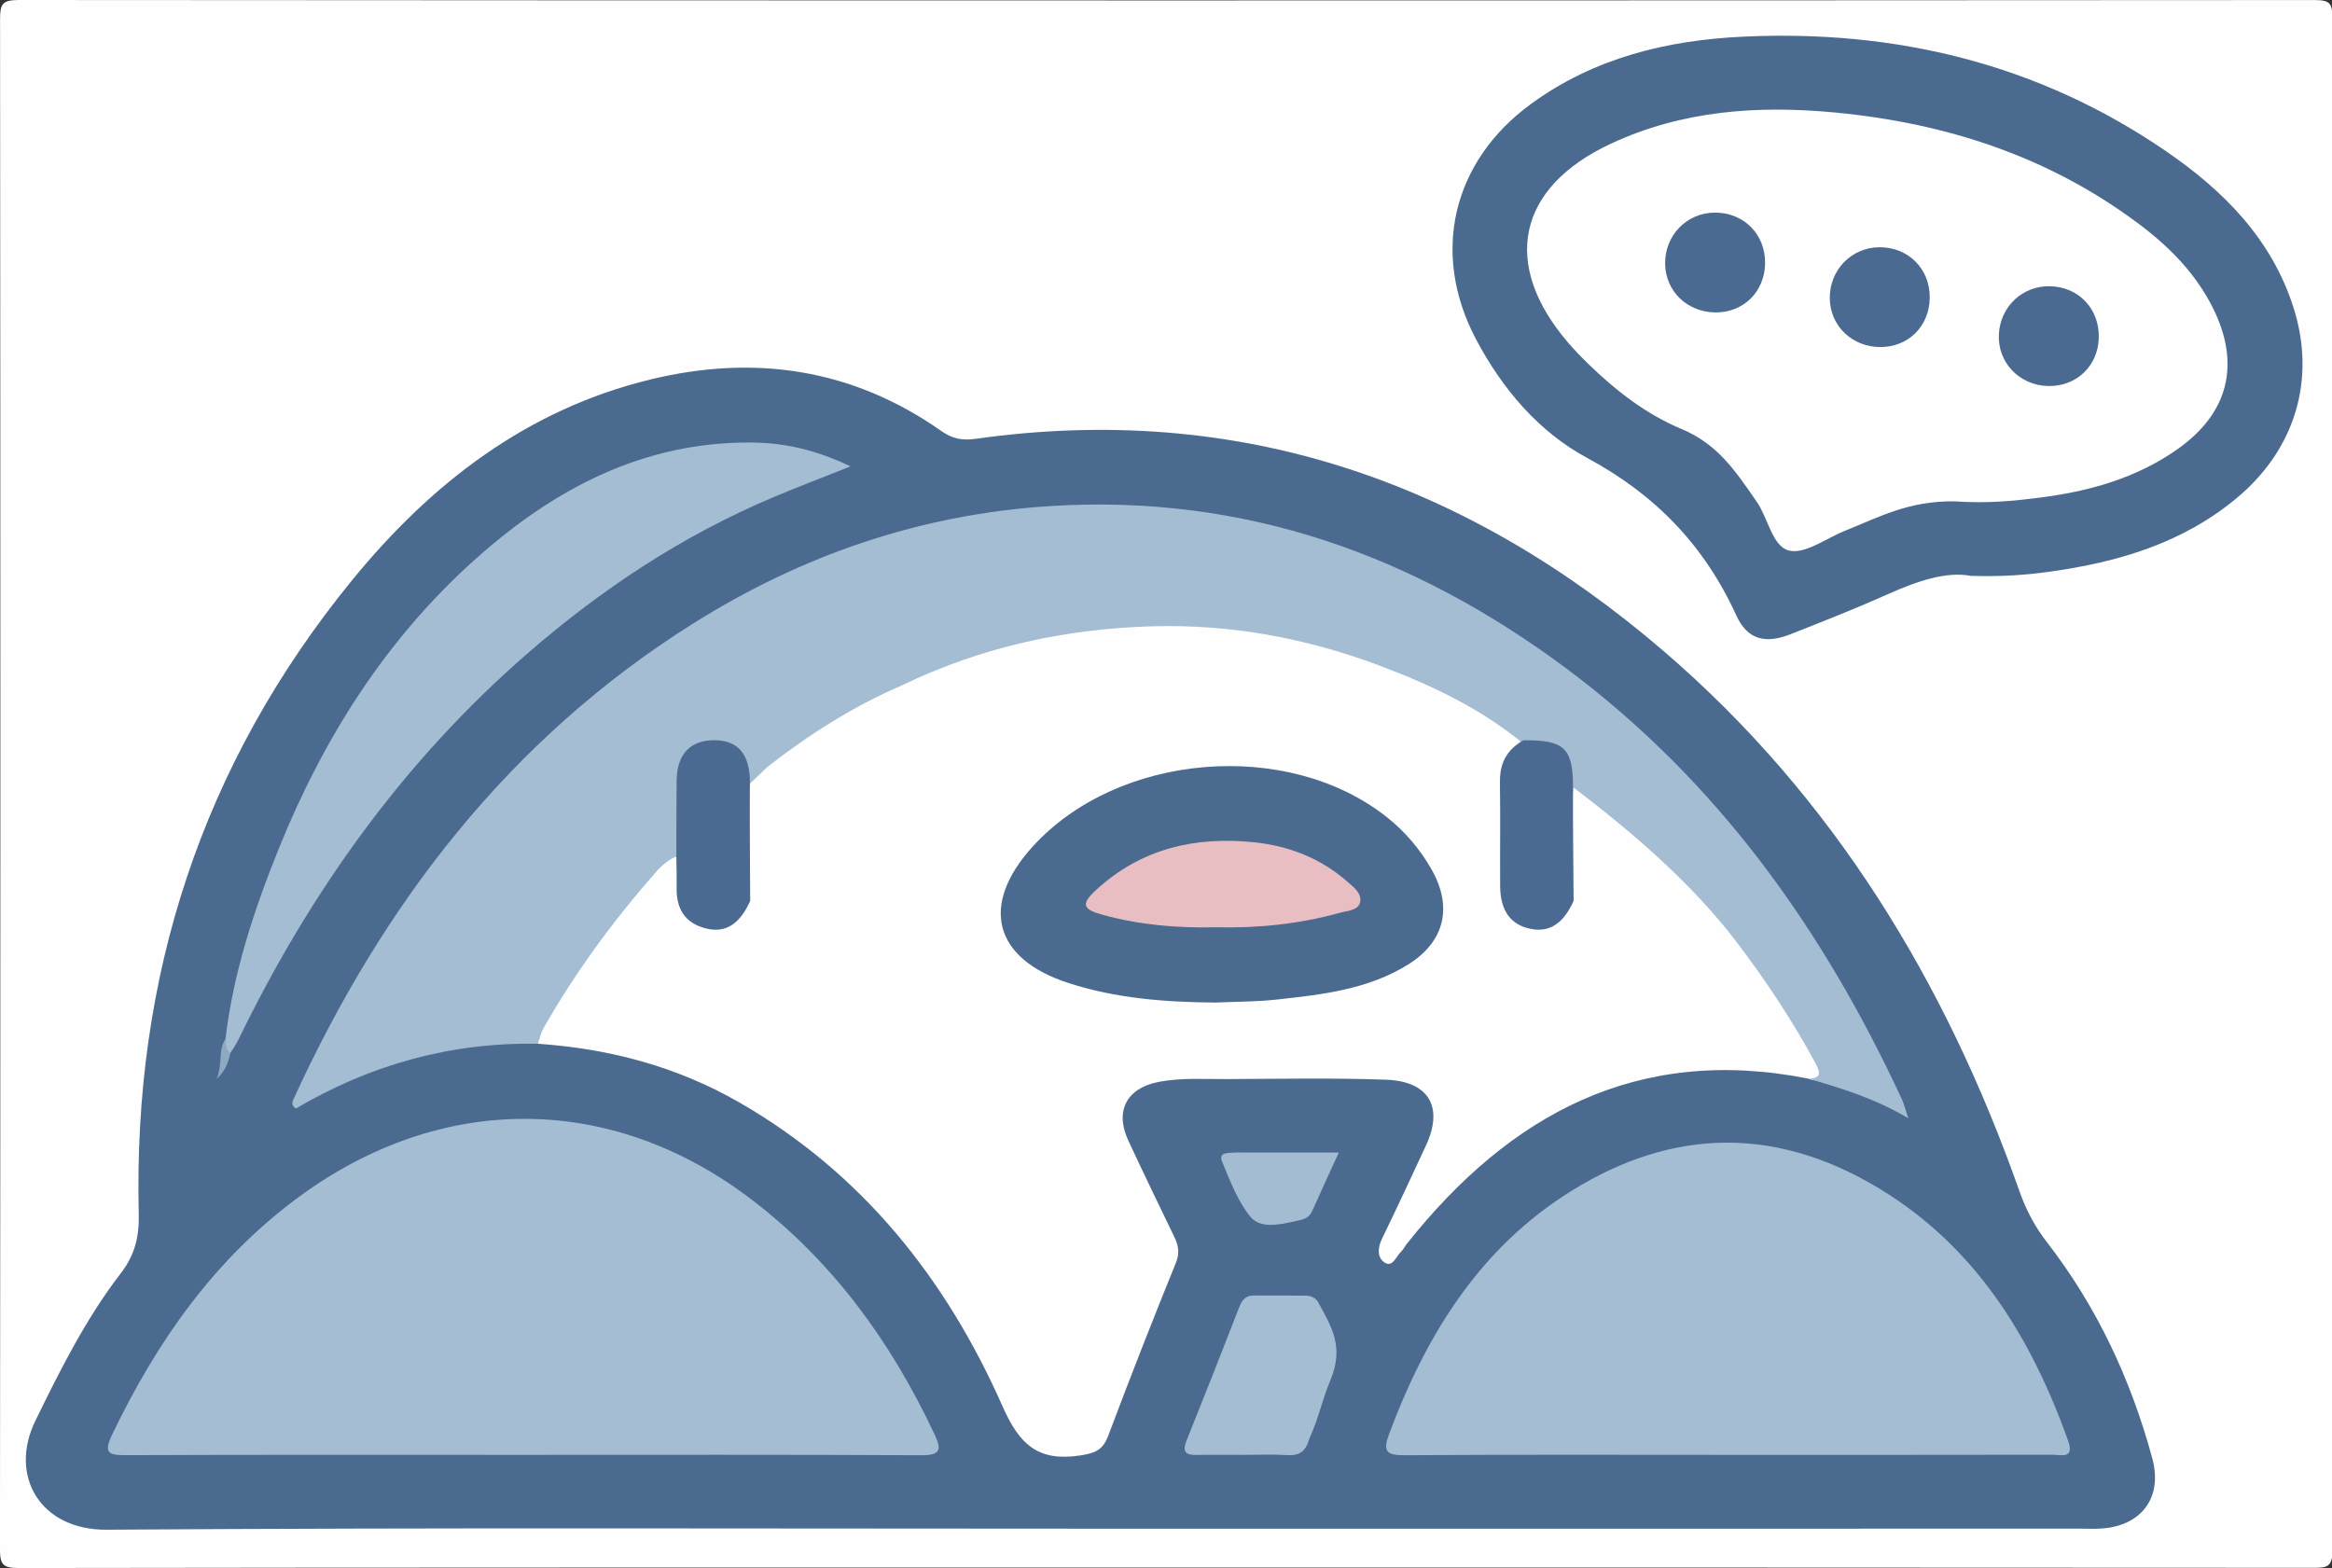 <?xml version="1.0" encoding="utf-8"?>
<!-- Generator: Adobe Illustrator 26.5.0, SVG Export Plug-In . SVG Version: 6.00 Build 0)  -->
<svg version="1.1" id="图层_1" xmlns="http://www.w3.org/2000/svg" xmlns:xlink="http://www.w3.org/1999/xlink" x="0px" y="0px"
	 viewBox="0 0 870 585" style="enable-background:new 0 0 870 585;" xml:space="preserve">
<rect x="0" y="0" width="870" height="585" fill="#333333" stroke="none"/>
<style type="text/css">
	.st0{fill:#FEFEFE;}
	.st1{fill:#4A6A90;}
	.st2{fill:#A4BDD3;}
	.st3{fill:#A3BCD2;}
	.st4{fill:#8EA9C2;}
	.st5{fill:#4A6A91;}
	.st6{fill:#4B6A91;}
	.st7{fill:#E8BEC2;}
</style>
<path class="st0" d="M435.31,584.83c-142.78,0-285.56-0.05-428.34,0.17c-5.95,0.01-6.98-1.36-6.98-7.07
	C0.18,387.67,0.17,197.42,0.02,7.16C0.01,1.67,0.74,0,6.9,0c285.56,0.21,571.12,0.2,856.67,0.02c5.62,0,6.58,1.22,6.57,6.66
	c-0.18,190.52-0.2,381.05,0.06,571.57c0.01,6.61-2.29,6.67-7.37,6.67C720.33,584.81,577.82,584.83,435.31,584.83z"/>
<path class="st1" d="M408.25,570.32c-122.84,0-245.69-0.45-368.52,0.38c-24.7,0.17-36.56-20.1-26.53-40.65
	c9.35-19.15,18.88-38.16,31.89-55.06c5.31-6.9,6.88-13.72,6.67-22.21c-2.15-88.37,23.55-167.69,79.62-236.35
	c29.35-35.94,65.06-63.64,111.28-74.86c38.85-9.43,75.41-4.04,108.55,19.26c4.04,2.84,7.78,3.59,12.71,2.89
	c98.07-13.83,183.03,15.8,256.93,79.36c63.21,54.36,105.01,123.27,132.53,201.29c2.45,6.95,5.71,13.19,10.23,19.02
	c18.72,24.15,31.37,51.32,39.35,80.71c3.92,14.42-3.88,25.13-18.91,26.15c-2.68,0.18-5.39,0.06-8.08,0.06
	C653.4,570.32,530.82,570.32,408.25,570.32z"/>
<path class="st1" d="M735.27,214.84c-9.04-1.73-19.85,1.87-30.6,6.68c-12.03,5.38-24.32,10.22-36.59,15.06
	c-9.44,3.72-16.14,2.16-20.33-7.01c-11.91-26.07-30.13-44.99-55.62-58.72c-18.07-9.73-31.66-25.73-41.46-44.25
	c-17-32.13-8.88-66.43,20.6-87.9c23.56-17.16,50.71-23.69,78.96-25.02c56.98-2.69,110.19,10.1,157.73,42.65
	c21.49,14.71,39.46,32.73,47.64,58.31c8.62,26.96,0.59,53.07-21.15,71.18c-20.2,16.83-44.24,23.9-69.66,27.45
	C755.98,214.5,747.12,215.19,735.27,214.84z"/>
<path class="st0" d="M674.35,402.36c-63.43-12.5-111.04,13.32-149.4,61.55c-0.84,1.05-1.45,2.32-2.4,3.24
	c-1.77,1.72-3.03,5.77-5.94,3.91c-2.76-1.77-2.75-5.36-1.1-8.75c5.63-11.61,11.08-23.32,16.51-35.03
	c6.59-14.21,1.12-23.88-14.91-24.46c-19.91-0.72-39.86-0.32-59.79-0.23c-8.33,0.04-16.66-0.56-24.97,1.03
	c-11.97,2.29-16.59,10.76-11.38,21.96c5.56,11.95,11.3,23.81,17.03,35.68c1.56,3.23,2.25,6.03,0.7,9.85
	c-8.71,21.42-17.14,42.96-25.28,64.6c-2.03,5.4-5.07,6.49-10.56,7.31c-15.48,2.3-22.48-3.94-28.8-18.26
	c-21-47.52-52.26-86.98-98.16-113.42c-23.33-13.44-48.58-20.12-75.28-21.93c-2.32-3.47,0.13-6.23,1.63-8.87
	c11.5-20.15,25.33-38.65,40.59-56.08c2.45-2.8,4.89-6.92,9.98-4.62c2.01,2.83,1.47,6.1,1.59,9.25c0.35,9.04,3.63,14.15,9.85,15.27
	c5.67,1.02,10.41-2.39,14.25-10.3c1.6-12.07,0.34-24.17,0.69-36.23c0.13-4.69,0.29-9.22,4.8-12.1c13.18-8.55,25.99-17.71,39.94-25.1
	c3.78-2,7.66-3.74,11.49-5.63c25.77-12.21,52.86-18.85,81.32-21.45c44.23-4.03,85.24,6.49,124.71,25.07
	c7.27,3.42,14.14,7.73,20.98,12.01c2.58,1.61,5.95,3.81,5.55,7.37c-4.71,6.66-6.64,13.73-6.33,21.7c0.37,9.63,0.11,19.29,0.09,28.94
	c-0.02,6.58,1.28,12.63,8.32,14.95c7.24,2.39,11.58-2.07,15.04-7.67c3-8.38,0.91-17.04,1.43-25.55c0.29-4.82-0.16-9.68,0.21-14.51
	c0.42-5.46-0.04-8.11,4.25-4.86c9,6.83,20.73,15.74,28.48,23.89c21.57,22.67,40.45,47.44,56.2,74.53c1.49,2.56,3.06,5.11,3.86,7.97
	C680.86,402.08,679.5,404.26,674.35,402.36z"/>
<path class="st2" d="M276,296c-0.33-7.4-2.41-16.27-8.2-16.94c-7.1-0.82-12.12,3.34-12.83,11.08c-0.61,6.66-0.08,13.36-0.27,20.04
	c-0.1,3.41,3.16,6.05,0.3,8.82c-3.5-0.11-7.88,3.62-9.77,5.76c-16.04,18.17-30.36,37.6-42.37,58.67c-1.04,1.83-1.5,3.98-2.23,5.98
	c-32.51-0.59-62.65,7.86-90.27,24.18c-1.63-1.26-1.44-2.25-0.97-3.28c33.37-72.98,80.56-134.58,149.26-177.73
	c40.64-25.53,84.92-40.77,133.38-43.79c72.18-4.5,135.56,18.27,192.5,60.73c56.28,41.97,95.73,97.39,124.98,160.55
	c0.76,1.64,1.18,3.43,2.42,7.11c-12.73-7.51-25.13-11.23-37.57-14.83c5.45,0.19,4.72-2.4,2.83-5.9
	c-8.45-15.63-18.26-30.39-28.95-44.52C631.35,329.62,609.05,310.51,586,293c-1.93,6.96-0.43,11.56-1,18c-0.73,8.18,1.25,16.97-2,25
	c-2.84-2.8,1.76-6.34,1.72-9.77c-0.12-9.95,0-19.9-0.06-29.85c-0.07-13.7-2.49-15.23-15.66-18.38c-16.49-13.7-34.91-22.4-54.67-29.8
	c-27.07-10.14-55.25-15.35-84.21-14.55c-32.72,0.9-64.2,7.77-93.81,22.13c-18.06,7.77-34.49,18.25-49.96,30.31"/>
<path class="st2" d="M194.97,542.78c-49.31,0-98.62-0.09-147.93,0.11c-6.72,0.03-8.47-0.87-5.17-7.75
	c16.66-34.69,38.16-65.43,69.56-88.54c53.14-39.13,116.68-38.99,169,0.95c30.37,23.19,52.13,53.28,68.26,87.67
	c2.69,5.74,2.13,7.74-4.98,7.7C294.13,542.66,244.55,542.78,194.97,542.78z"/>
<path class="st2" d="M644.38,542.78c-40.14,0-80.29-0.15-120.43,0.14c-7.07,0.05-8.04-1.72-5.67-8.06
	c13.28-35.55,32.44-67.18,64.62-88.41c36.76-24.25,76.72-28.31,118.57-2.81c35.71,21.76,56.29,55.33,70.05,93.76
	c2.55,7.12-2.64,5.32-5.89,5.33C725.2,542.81,684.79,542.78,644.38,542.78z"/>
<path class="st2" d="M84.12,387.66c2.91-24.76,10.65-48.22,19.92-71.14c16.63-41.14,39.92-78.04,73.24-107.85
	c29.25-26.17,62.47-43.84,102.98-43.58c12.42,0.08,24.47,2.83,37.04,8.91c-10.33,4.12-19.69,7.66-28.9,11.55
	c-33.78,14.25-63.94,34.21-91.54,58.17c-46.41,40.31-81.26,89.26-107.98,144.28c-0.81,1.67-1.92,3.2-2.88,4.8
	C81.9,392.34,83.68,389.76,84.12,387.66z"/>
<path class="st2" d="M463.96,542.78c-5.9,0-11.81-0.08-17.71,0.03c-4.21,0.07-5.15-1.47-3.57-5.4c6.6-16.39,13.09-32.83,19.47-49.31
	c1.07-2.77,2.27-4.79,5.54-4.77c6.44,0.03,12.88,0.01,19.32,0.04c2.01,0.01,3.83,0.77,4.78,2.51c4.89,9.03,9.74,16.46,4.61,28.88
	C493,523,492,529,488.53,536.59c-1.33,4.79-3.6,6.59-8.47,6.28C474.71,542.52,469.33,542.78,463.96,542.78z"/>
<path class="st3" d="M499.47,430c-3.7,8.11-6.86,14.85-9.86,21.66c-1.38,3.15-3.67,3.34-6.96,4.07c-5.66,1.26-12.53,2.62-16.11-1.73
	c-4.81-5.83-7.63-13.44-10.59-20.58c-1.53-3.7,2.25-3.18,4.44-3.4c1.33-0.13,2.68-0.03,4.02-0.03C475.65,430,486.89,430,499.47,430z
	"/>
<path class="st4" d="M84.12,387.66c0.27,1.84-0.15,3.93,1.87,5.13c-0.83,2.97-1.27,6.12-5.18,9.77
	C83.21,396.65,81.26,391.79,84.12,387.66z"/>
<path class="st0" d="M728.81,187.03c-16.81-0.03-26.49,5.33-40.65,11.04c-6.97,2.81-14.79,8.79-20.76,7.33
	c-6.16-1.51-7.78-12.07-12-18.19c-8.4-12.21-14.89-21.65-28.2-27.22c-12.94-5.41-24.17-14.06-34.31-23.89
	c-2.7-2.62-5.35-5.33-7.8-8.18c-25.17-29.26-19.14-57.95,15.79-74.27c26.68-12.47,54.98-14.41,83.79-11.67
	c41.55,3.96,80.05,16.5,113.68,41.87c11.26,8.49,21.05,18.49,27.38,31.36c10.16,20.67,5.7,38.86-13.25,52.28
	c-15.54,11.01-33.43,15.93-52.06,18.23C751.07,186.89,741.67,187.9,728.81,187.03z"/>
<path class="st1" d="M453.48,374.03c-18.65-0.13-37.14-1.52-54.99-7.33c-27.85-9.06-33-29.08-13.25-50.84
	c31.81-35.04,94.95-40.36,132.05-11.08c6.83,5.39,12.4,11.93,16.72,19.48c7.99,13.97,5.07,26.94-8.54,35.49
	c-15.03,9.43-32.3,11.33-49.42,13.19C468.57,373.75,461,373.69,453.48,374.03z"/>
<path class="st5" d="M252.33,319.99c0.03-9.62-0.02-19.24,0.1-28.86c0.13-9.99,5.34-15.22,14.67-14.97
	c8.55,0.23,12.74,5.69,12.66,15.84c-0.11,14.71,0.06,29.41,0.11,44.12c-3.9,8.66-9.18,12.05-16.39,10.29
	c-7.95-1.94-11.21-7.37-11.05-15.27C252.5,327.43,252.37,323.71,252.33,319.99z"/>
<path class="st5" d="M569.17,276.18c14.69-0.03,17.73,3.2,17.67,18.04c-0.06,13.96,0.14,27.92,0.23,41.89
	c-3.84,8.46-8.91,11.79-15.9,10.45c-7.55-1.45-11.45-6.76-11.51-15.99c-0.08-12.92,0.12-25.84-0.08-38.75
	c-0.09-5.84,1.68-10.53,6.36-14.06C566.95,277.09,568,276,569.17,276.18z"/>
<path class="st6" d="M639.84,79.32c10.79,0,18.82,8.16,18.66,18.96c-0.15,10.53-8.01,18.32-18.45,18.28
	c-10.52-0.04-18.67-7.86-18.84-18.07C621.03,87.83,629.31,79.31,639.84,79.32z"/>
<path class="st6" d="M701.23,92.24c10.79-0.02,18.84,8.13,18.7,18.92c-0.14,10.54-7.98,18.34-18.41,18.32
	c-10.52-0.02-18.69-7.82-18.88-18.02C682.45,100.79,690.71,92.25,701.23,92.24z"/>
<path class="st6" d="M782.99,126.16c-0.33,10.45-8.39,18.08-18.87,17.86c-10.76-0.23-18.93-8.8-18.4-19.29
	c0.53-10.36,8.8-18.16,19.04-17.94C775.55,107.01,783.33,115.28,782.99,126.16z"/>
<path class="st7" d="M453.62,345.96c-14.32,0.32-28.5-0.86-42.35-4.69c-7.45-2.06-8.07-3.99-2.28-9.31
	c16.76-15.41,37.07-20.05,59.12-17.7c12.79,1.36,24.57,5.95,34.41,14.55c2.37,2.07,5.67,4.46,4.89,7.82
	c-0.72,3.11-4.77,3.14-7.49,3.89C484.79,344.74,469.31,346.32,453.62,345.96z"/>
</svg>
